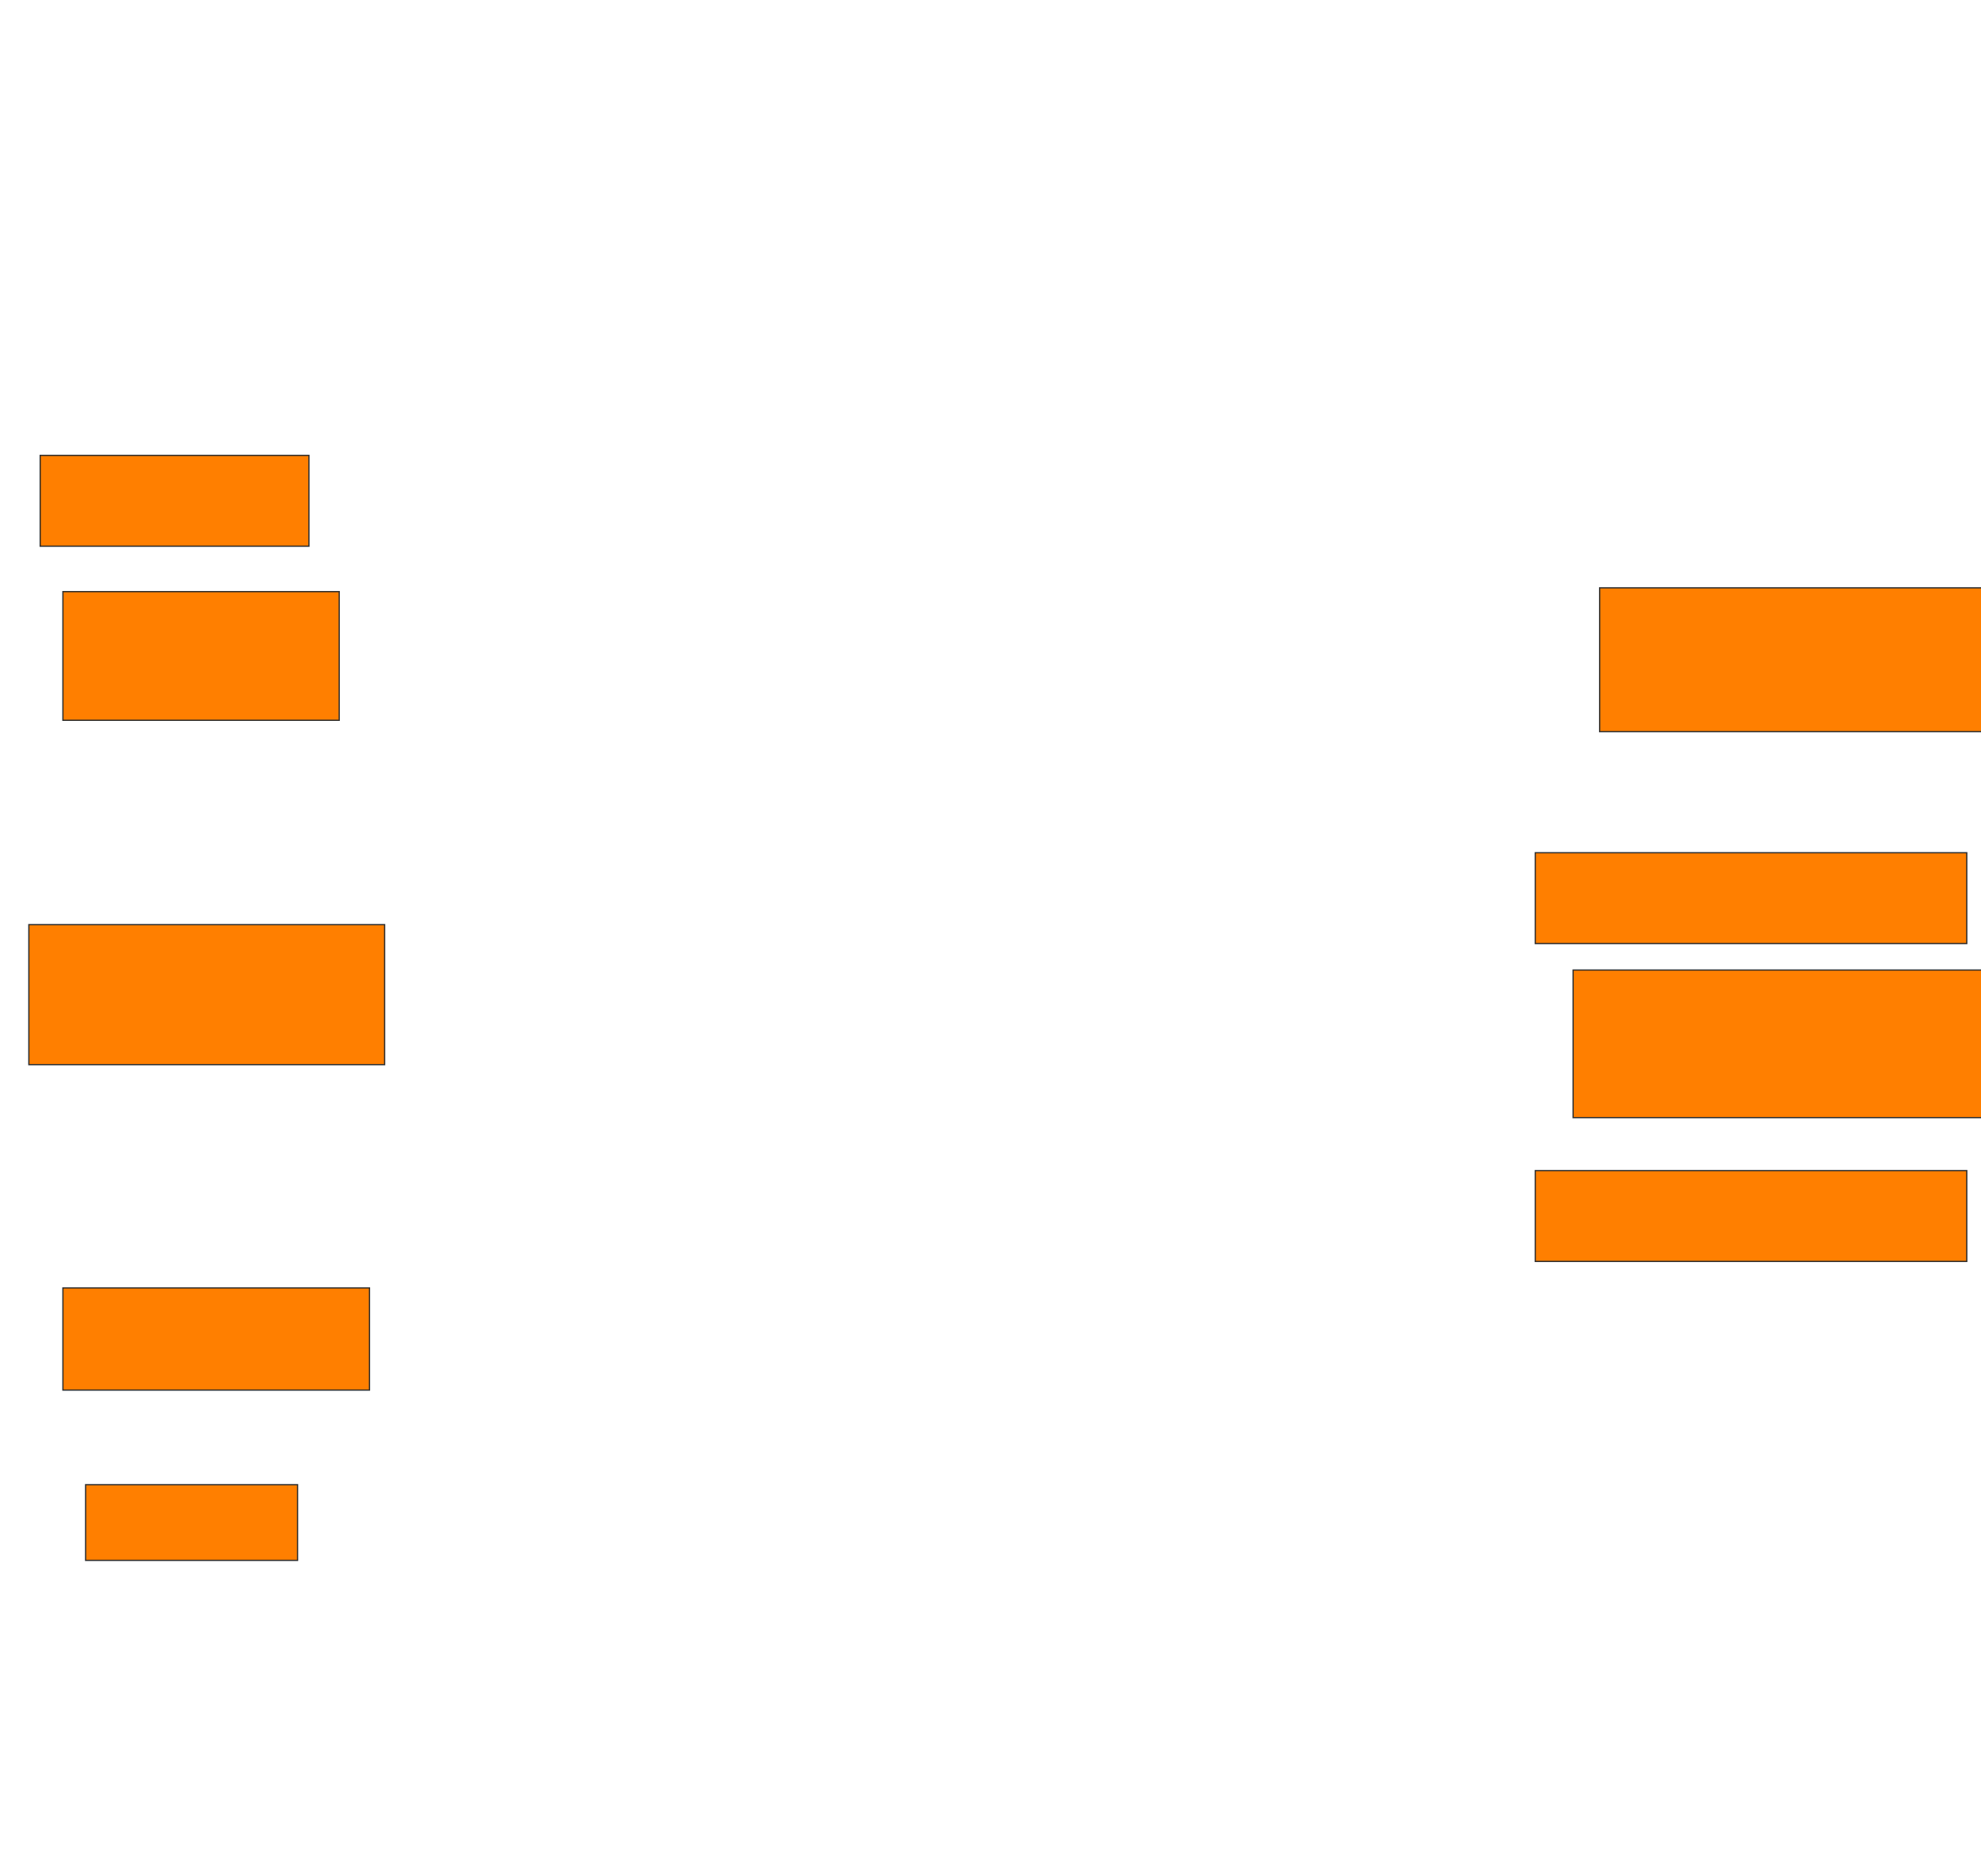 <svg xmlns="http://www.w3.org/2000/svg" width="1586" height="1502">
 <!-- Created with Image Occlusion Enhanced -->
 <g>
  <title>Labels</title>
 </g>
 <g>
  <title>Masks</title>
  <rect id="2fac5aec3aa54bc9b233aaa294eb736f-oa-1" height="72.727" width="215.152" y="364.667" x="32.182" stroke="#2D2D2D" fill="#ff7f00"/>
  <rect id="2fac5aec3aa54bc9b233aaa294eb736f-oa-2" height="103.03" width="221.212" y="473.758" x="50.364" stroke="#2D2D2D" fill="#ff7f00"/>
  <rect id="2fac5aec3aa54bc9b233aaa294eb736f-oa-3" height="112.121" width="284.848" y="740.424" x="23.091" stroke="#2D2D2D" fill="#ff7f00"/>
  <rect id="2fac5aec3aa54bc9b233aaa294eb736f-oa-4" height="81.818" width="245.455" y="1031.333" x="50.364" stroke="#2D2D2D" fill="#ff7f00"/>
  <rect id="2fac5aec3aa54bc9b233aaa294eb736f-oa-5" height="60.606" width="169.697" y="1188.909" x="68.545" stroke="#2D2D2D" fill="#ff7f00"/>
  <rect id="2fac5aec3aa54bc9b233aaa294eb736f-oa-6" height="72.727" width="345.455" y="937.394" x="1229.151" stroke="#2D2D2D" fill="#ff7f00"/>
  <rect id="2fac5aec3aa54bc9b233aaa294eb736f-oa-7" height="118.182" width="366.667" y="776.788" x="1259.455" stroke="#2D2D2D" fill="#ff7f00"/>
  <rect id="2fac5aec3aa54bc9b233aaa294eb736f-oa-8" height="72.727" width="345.455" y="682.848" x="1229.151" stroke="#2D2D2D" fill="#ff7f00"/>
  <rect id="2fac5aec3aa54bc9b233aaa294eb736f-oa-9" height="115.152" width="351.515" y="470.727" x="1280.667" stroke="#2D2D2D" fill="#ff7f00"/>
 </g>
</svg>